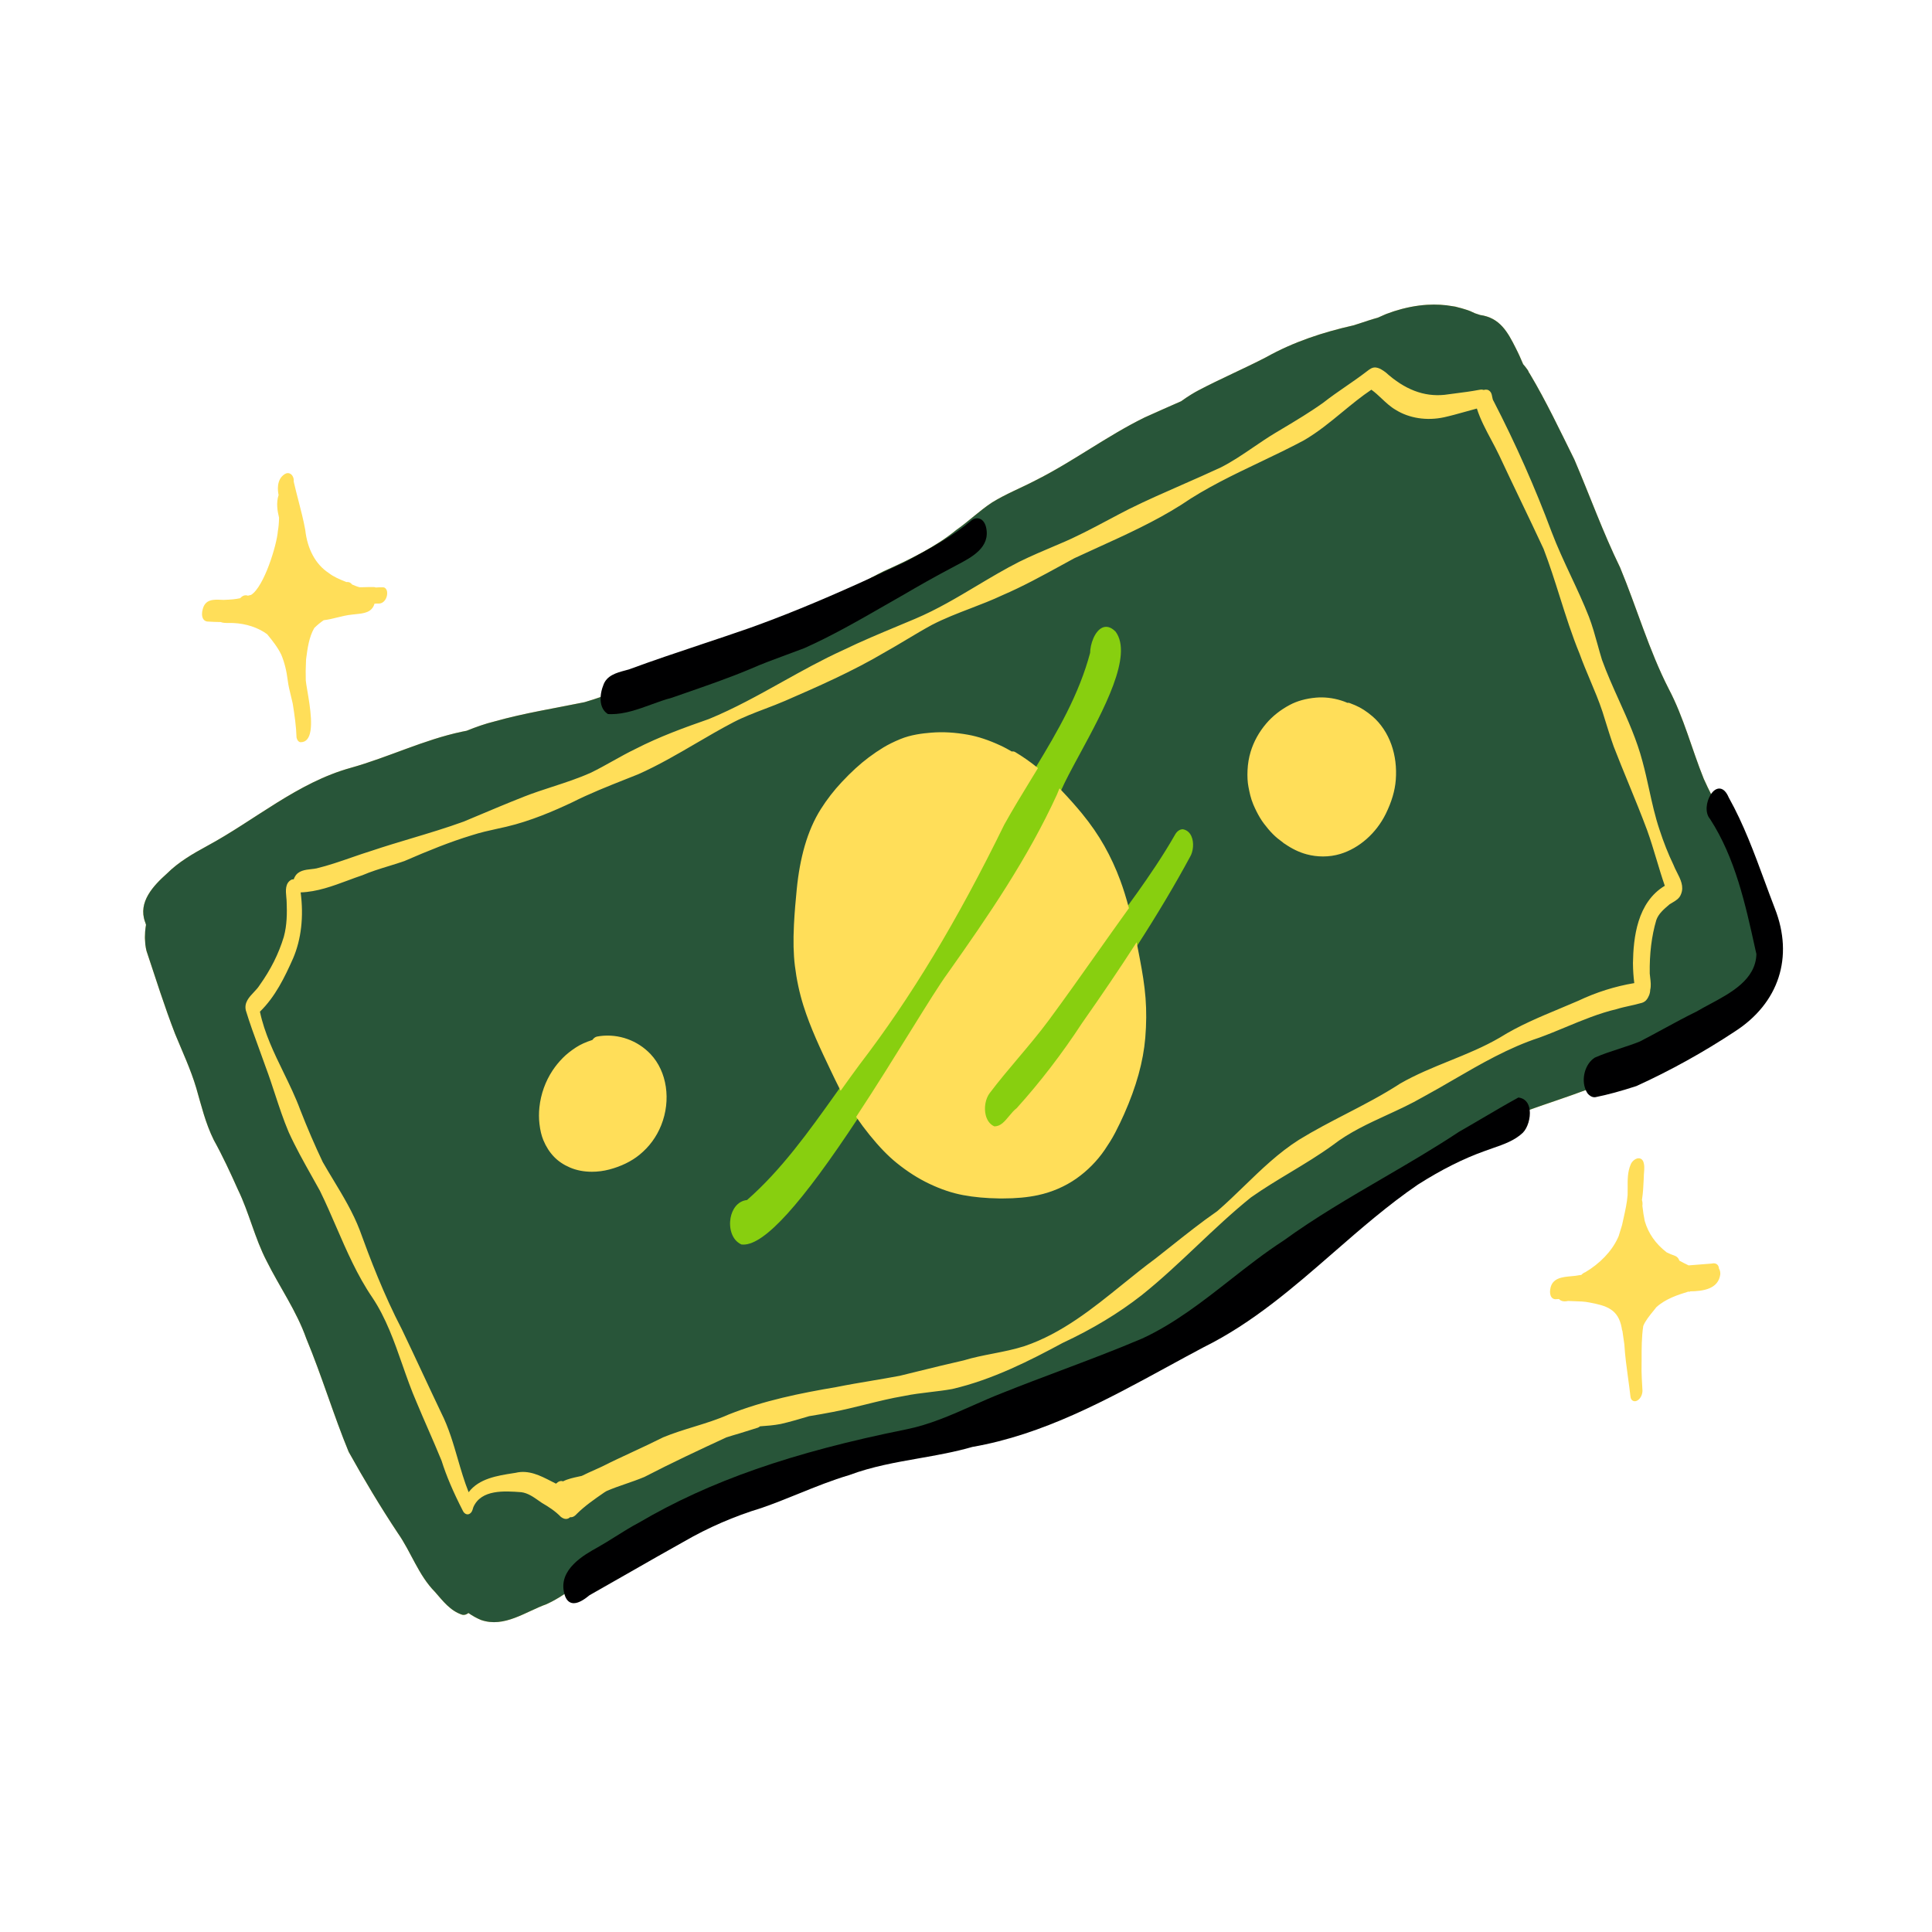 <svg xmlns="http://www.w3.org/2000/svg" xmlns:xlink="http://www.w3.org/1999/xlink" width="1080" zoomAndPan="magnify" viewBox="0 0 810 810" height="1080" preserveAspectRatio="xMidYMid meet" version="1.0"><defs><clipPath id="dffe8cd4a9"><path d="M 60 127.539 L 748 127.539 L 748 681 L 60 681 Z M 60 127.539 " clip-rule="nonzero"/></clipPath><clipPath id="c57c74fe6f"><path d="M 60 127.539 L 737 127.539 L 737 681 L 60 681 Z M 60 127.539 " clip-rule="nonzero"/></clipPath></defs><g clip-path="url(#dffe8cd4a9)"><path fill="#ffde59" d="M 86.898 260.098 C 88.777 260.227 90.699 260.312 92.633 260.316 C 93.902 260.926 95.949 260.609 97.84 260.727 C 102.941 260.953 108.258 262.523 112.371 265.602 C 114.582 268.285 116.812 271.09 118.328 274.23 C 119.852 277.816 120.668 281.609 121.148 285.465 C 121.531 288.543 122.477 291.512 123.117 294.531 C 123.16 294.754 123.195 294.973 123.242 295.195 C 123.969 299.797 124.652 304.43 124.789 309.082 C 124.938 309.734 125.199 310.418 125.883 310.684 C 133.508 311.145 128.078 289.906 127.723 285.27 C 127.625 282.359 127.699 279.453 127.84 276.543 C 127.852 276.43 127.855 276.316 127.867 276.203 C 128.461 271.734 129.086 266.957 131.363 263.02 C 132.629 261.742 134.035 260.594 135.531 259.57 C 139.773 259.09 143.199 257.613 147.699 257.18 C 151.52 256.684 155.602 256.926 156.641 252.645 C 157.402 252.578 158.18 252.539 158.984 252.566 C 161.109 252.441 162.246 249.594 161.727 247.746 C 161.574 247.281 161.18 246.719 160.629 246.719 C 159.562 246.676 158.504 246.723 157.445 246.793 C 157.246 246.695 157.023 246.625 156.742 246.605 C 155.07 246.586 153.391 246.637 151.711 246.68 C 151.363 246.68 151.02 246.672 150.672 246.684 C 149.504 246.371 148.367 245.91 147.258 245.418 C 146.859 244.758 146.191 244.379 145.195 244.523 C 142.52 243.445 139.812 242.41 137.523 240.602 C 131.289 236.535 128.293 229.445 127.512 222.262 C 126.309 215.613 124.32 209.148 122.809 202.57 C 122.773 202.32 122.723 202.074 122.648 201.844 C 122.926 200.105 121.492 198.016 119.672 199.148 C 116.84 200.891 116.621 204.582 117.293 207.527 C 117.297 207.539 117.297 207.547 117.301 207.555 C 116.254 210.598 116.699 213.887 117.473 216.992 C 117.43 218.922 117.312 220.836 116.969 222.68 C 116.559 228.391 111.25 246.328 105.469 249.855 C 104.988 249.93 104.457 250.078 103.91 250.258 C 102.773 249.727 101.742 250.305 100.965 251.223 C 100.914 251.234 100.863 251.25 100.816 251.266 C 99.75 251.516 98.711 251.633 97.727 251.75 C 96.402 251.863 95.074 251.938 93.762 251.984 C 90.258 251.902 86.438 251.191 85.406 255.723 C 84.969 257.191 84.969 259.797 86.898 260.098 Z M 120.652 230.984 C 120.738 231.324 120.828 231.676 120.914 232.023 C 120.652 232.164 120.398 232.344 120.156 232.594 C 120.332 232.023 120.496 231.484 120.652 230.984 Z M 720.23 532.062 C 720.68 532.672 720.809 533.484 720.754 534.277 C 719.98 539.91 714.098 540.891 708.301 540.938 C 708.199 540.969 708.102 541.008 708 541.027 C 708 541.035 708 541.039 708 541.043 C 707.941 541.043 707.887 541.035 707.832 541.031 C 702.879 542.512 697.867 544.258 694.113 547.699 C 692.242 550.09 689.566 553.004 688.496 555.77 C 687.504 562.168 687.867 569.164 687.746 574.754 C 687.793 577.488 687.98 580.215 688.129 582.945 C 688.18 584.348 687.477 586.074 686.191 586.777 C 685.727 587.035 685.148 587.113 684.695 586.781 C 684.262 586.461 684.117 585.941 684.055 585.496 C 683.242 578.215 681.922 570.98 681.5 563.656 C 681.211 561.887 680.992 559.941 680.691 557.98 C 680.496 557.559 680.41 557.082 680.367 556.621 C 678.852 548.461 673.59 546.918 666.293 545.574 C 663.363 544.996 660.363 545.141 657.391 544.953 C 655.621 545.367 654.43 545.02 653.836 544.125 C 653.203 544.16 652.574 544.215 651.941 544.234 C 650.348 543.98 650.191 541.914 650.414 540.652 C 651.203 534.82 657.969 536.055 662.27 535.086 C 662.586 535.043 662.906 535.008 663.223 534.965 C 663.684 534.438 664.211 534.027 664.773 533.844 C 670.531 530.438 675.785 525.5 678.645 519.383 C 678.797 519.094 678.938 518.773 679.07 518.43 C 679.684 516.559 680.172 514.875 680.527 513.688 C 681.406 509.496 682.535 505.32 682.859 501.035 C 683.027 496.836 682.391 492.32 684.125 488.375 C 684.715 486.801 687.266 484.941 688.434 486.973 C 689.312 489.004 688.676 491.309 688.695 493.457 C 688.547 496.523 688.445 499.594 687.977 502.637 C 687.934 502.812 687.93 502.988 687.898 503.164 C 688.184 503.898 688.211 504.824 688.098 505.535 C 688.336 507.695 688.648 509.883 689.098 512.012 C 690.809 517.875 694.164 522.102 698.445 525.426 C 699.664 526.043 700.941 526.574 702.23 527.02 C 703.031 527.387 703.473 528.059 703.68 528.852 C 705.031 529.609 706.43 530.328 707.867 531.004 C 711.145 530.762 714.418 530.512 717.691 530.23 C 719.469 529.805 720.195 530.773 720.23 532.062 Z M 727.082 432.059 C 714.023 440.688 700.125 448.402 685.895 454.895 C 680.305 456.715 674.594 458.363 668.828 459.523 C 667.715 459.695 666.609 458.934 665.957 458.113 C 665.691 457.719 665.477 457.289 665.285 456.848 C 657.219 459.883 648.988 462.527 640.859 465.422 C 641.27 468.68 639.992 472.707 638.094 474.605 C 633.812 478.645 627.688 480.086 622.324 482.117 C 612.434 485.641 603.059 490.625 594.207 496.246 C 563.109 517.492 538.613 547.496 504.469 564.379 C 473.348 580.855 442.82 600.051 407.59 606.16 C 390.566 611.09 372.613 611.711 355.953 617.965 C 343.328 621.68 331.492 627.516 319.07 631.781 C 307.656 635.238 296.688 640.004 286.363 645.984 C 273.141 653.348 260.078 660.984 246.918 668.387 C 244 670.789 239.082 674.258 237.223 668.629 C 237.152 668.422 237.125 668.227 237.066 668.023 C 234.551 669.727 231.945 671.285 229.156 672.547 C 220.328 675.699 211.453 682.555 201.703 679.195 C 199.828 678.426 198.051 677.426 196.387 676.258 C 195.621 676.883 194.734 677.199 193.801 676.996 C 188.797 675.375 185.684 671.215 182.379 667.43 C 175.379 660.352 172.391 650.723 166.758 642.711 C 159.422 631.66 152.629 620.277 146.184 608.691 C 139.91 593.512 134.902 576.762 128.414 561.18 C 124.32 549.613 117.215 539.59 111.785 528.695 C 106.816 519.16 104.418 508.297 99.754 498.758 C 96.598 491.695 93.355 484.672 89.605 477.906 C 86.078 470.727 84.438 463.59 82.281 456.156 C 79.961 448.348 76.496 440.977 73.406 433.461 C 68.965 422.008 65.301 410.293 61.414 398.656 C 61.207 397.816 61.062 396.965 60.953 396.113 C 60.926 395.887 60.914 395.656 60.891 395.426 C 60.828 394.777 60.777 394.129 60.766 393.477 C 60.762 393.258 60.762 393.039 60.762 392.816 C 60.766 392.117 60.789 391.414 60.848 390.715 C 60.855 390.566 60.867 390.418 60.883 390.27 C 60.961 389.418 61.07 388.566 61.219 387.723 C 61.086 387.297 60.969 386.863 60.801 386.461 C 57.809 378.18 64.281 371.34 69.984 366.246 C 74.82 361.414 80.809 357.953 86.742 354.719 C 106.895 343.855 124.715 328.086 147.121 321.898 C 162.883 317.477 177.66 310.152 193.645 306.773 C 194.316 306.625 194.992 306.504 195.664 306.367 C 195.664 306.363 195.664 306.363 195.664 306.363 C 196.602 305.984 197.539 305.617 198.484 305.262 C 198.582 305.223 198.68 305.191 198.777 305.152 C 199.555 304.863 200.34 304.582 201.125 304.312 C 201.375 304.223 201.629 304.141 201.883 304.055 C 202.551 303.832 203.223 303.621 203.898 303.414 C 204.164 303.336 204.426 303.254 204.691 303.176 C 205.602 302.91 206.52 302.66 207.449 302.434 C 219.828 298.957 232.504 296.961 245.066 294.395 C 247.504 293.688 249.906 292.891 252.301 292.066 C 252.414 290.477 252.812 288.891 253.34 287.586 C 254.809 283.02 259.797 282.273 263.824 281.117 C 280.488 274.953 297.465 269.676 314.238 263.812 C 329.859 258.238 345.273 251.762 360.418 244.938 C 363.742 243.02 367.102 241.168 370.543 239.461 C 381.082 234.758 392.246 229.316 401.008 222.133 C 406.184 218.516 410.699 214.062 415.984 210.621 C 421.734 207.062 428.062 204.586 434.043 201.453 C 449.84 193.555 464 182.82 479.863 175.031 C 484.957 172.734 490.066 170.469 495.191 168.227 C 498.066 166.141 500.906 164.461 502.297 163.742 C 511.652 158.805 521.41 154.648 530.805 149.777 C 542.359 143.312 554.594 139.312 567.406 136.418 C 568.191 136.184 568.977 135.934 569.758 135.676 C 572.375 134.824 574.992 133.906 577.648 133.195 C 578.793 132.68 579.941 132.168 581.098 131.672 C 582.094 131.289 583.109 130.934 584.129 130.598 C 584.301 130.543 584.469 130.484 584.641 130.43 C 585.641 130.109 586.656 129.812 587.676 129.543 C 587.824 129.504 587.973 129.469 588.125 129.43 C 590.328 128.867 592.562 128.422 594.816 128.129 C 594.852 128.125 594.887 128.117 594.918 128.113 C 596.07 127.965 597.23 127.855 598.387 127.785 C 598.422 127.785 598.457 127.781 598.492 127.781 C 602.031 127.578 605.582 127.75 609.059 128.387 C 609.816 128.461 610.566 128.625 611.305 128.867 C 612.293 129.105 613.273 129.371 614.246 129.691 C 614.992 129.898 615.711 130.164 616.426 130.445 C 617.086 130.719 617.734 131.02 618.371 131.34 C 618.371 131.34 618.371 131.34 618.371 131.344 C 619.094 131.598 619.816 131.848 620.551 132.066 C 628.816 133.215 632.059 139.109 635.496 145.953 C 636.074 147.078 636.617 148.227 637.145 149.379 C 637.641 150.469 638.117 151.57 638.578 152.68 C 638.898 153.043 639.207 153.414 639.508 153.793 C 639.832 154.215 640.156 154.637 640.457 155.078 C 640.699 155.414 640.879 155.777 640.996 156.164 C 641.094 156.309 641.195 156.445 641.301 156.574 C 648.238 168.195 654.02 180.504 660.047 192.629 C 666.5 207.695 672.012 223.148 679.219 237.895 C 686.254 254.812 691.281 272.527 699.66 288.887 C 705.98 300.895 709.273 314.062 714.324 326.562 C 715.352 328.879 716.465 331.156 717.609 333.41 C 719.379 330.594 722.254 329.613 724.359 334.574 C 732.578 349.27 737.637 365.441 743.684 381.066 C 751.543 401.137 745.23 420.363 727.082 432.059 Z M 727.082 432.059 " fill-opacity="1" fill-rule="nonzero"/></g><g clip-path="url(#c57c74fe6f)"><path fill="#285539" d="M 676.996 312.805 C 675.301 308.039 673.836 303.109 672.328 298.312 C 669.586 290.016 665.664 282.184 662.711 273.961 C 656.781 259.59 653.164 244.43 647.594 229.941 C 641.469 216.762 635.113 203.863 628.98 190.715 C 625.832 184.07 621.664 177.77 619.508 170.719 C 619.414 170.738 619.324 170.773 619.23 170.785 C 614.422 172.039 610.086 173.414 605.305 174.488 C 598.609 175.918 591.316 175.105 585.441 171.449 C 581.484 169.172 578.691 165.375 574.957 162.812 C 565.035 169.41 556.762 178.207 546.422 184.203 C 529.34 193.348 511.059 200.246 494.984 211.238 C 480.969 220.137 465.141 226.641 450.207 233.617 C 440.289 238.992 430.496 244.637 420.117 249.094 C 410.418 253.672 400.023 256.621 390.488 261.562 C 383.805 265.188 377.438 269.32 370.793 273.02 C 357.445 280.926 343.289 287.148 329.094 293.336 C 321.992 296.426 314.16 298.797 307.324 302.359 C 293.879 309.367 281.289 318.008 267.41 324.16 C 258.062 327.918 248.637 331.43 239.637 335.98 C 230.781 340.145 221.664 343.914 212.113 346.16 C 207.254 347.273 202.332 348.195 197.59 349.754 C 187.926 352.699 178.598 356.559 169.34 360.57 C 163.508 362.609 157.473 364.047 151.773 366.496 C 143.152 369.379 134.703 373.535 125.504 373.68 C 126.812 383.023 126.199 392.812 122.473 401.543 C 118.895 409.59 114.891 417.824 108.457 423.984 C 111.516 438.945 120.281 451.5 125.477 465.582 C 128.352 472.949 131.465 480.227 134.863 487.363 C 140.223 496.781 146.496 505.754 150.383 515.938 C 155.52 530.129 161.078 544.145 168.059 557.551 C 173.625 569.172 179.031 580.973 184.555 592.539 C 190.023 603.371 191.77 615.48 196.359 626.605 C 200.656 620.156 209.098 619.078 216.188 617.965 C 222.43 616.438 227.844 619.98 233.215 622.617 C 234.359 621.371 235.285 621.188 236.066 621.59 C 238.445 620.324 241.262 619.855 244.02 619.242 C 247.496 617.516 250.871 616.152 252.59 615.293 C 261.062 611.02 269.77 607.312 278.238 603.035 C 287.176 599.328 296.773 597.457 305.621 593.5 C 320.023 587.754 335.328 584.609 350.598 582.027 C 359.461 580.238 368.422 578.965 377.312 577.277 C 386.254 575.102 395.18 572.832 404.164 570.812 C 412.555 568.25 421.367 567.508 429.723 564.805 C 451.098 557.527 467 541.086 484.715 528.043 C 493.199 521.41 501.785 514.27 510.598 508.184 C 522.082 498.262 531.938 486.438 544.887 478.242 C 558.645 469.766 573.68 463.555 587.238 454.715 C 600.609 447.016 615.762 443.203 629.105 435.391 C 639.41 428.934 650.789 424.852 661.879 420.027 C 669.449 416.43 677.449 413.895 685.719 412.562 C 685.309 409.641 685.129 406.695 685.102 403.754 C 685.293 391.898 687.336 378.047 698.555 371.574 C 695.809 363.738 693.82 355.672 691.016 347.902 C 686.617 336.094 681.539 324.555 676.996 312.805 Z M 276.77 471.59 C 274.852 476.387 271.805 480.516 267.812 483.777 C 264.211 486.715 259.793 488.691 255.328 489.855 C 253.031 490.461 250.594 490.789 248.16 490.789 C 245.062 490.789 241.969 490.254 239.168 489.062 C 236.703 488.012 234.453 486.57 232.598 484.633 C 230.703 482.652 229.297 480.375 228.25 477.852 C 227.371 475.738 226.914 473.434 226.645 471.168 C 226.379 468.875 226.387 466.547 226.629 464.254 C 227.203 458.863 229.082 453.574 232.082 449.043 C 233.324 447.176 234.727 445.469 236.305 443.871 C 237.961 442.195 239.812 440.789 241.781 439.504 C 243.809 438.188 246.094 437.238 248.379 436.504 C 248.473 436.48 248.566 436.449 248.656 436.418 C 249.055 435.805 249.594 435.27 250.309 435.074 C 250.328 435.07 250.348 435.062 250.367 435.059 C 250.461 435.039 250.547 435.02 250.641 435.016 L 251.602 434.852 C 259.262 433.84 267.117 436.668 272.426 442.293 C 279.688 449.984 280.574 462.059 276.77 471.59 Z M 498.578 358.906 C 491.656 371.707 484.156 384.117 476.297 396.305 C 476.695 398.328 477.082 400.352 477.465 402.375 C 478.477 407.715 479.387 413.082 479.801 418.512 C 480.23 424.031 480.148 429.562 479.688 435.07 C 478.75 446.176 475.336 456.828 470.84 466.965 C 469.695 469.543 468.461 472.074 467.168 474.586 C 465.871 477.102 464.336 479.492 462.746 481.832 C 459.598 486.453 455.555 490.527 450.98 493.738 C 446.238 497.07 440.746 499.391 435.082 500.609 C 430.273 501.641 425.316 501.98 420.406 501.98 C 419.938 501.98 419.469 501.98 419 501.977 C 413.934 501.906 408.836 501.523 403.848 500.582 C 398.988 499.672 394.383 498.031 389.914 495.914 C 384.973 493.57 380.426 490.59 376.184 487.156 C 371.992 483.758 368.324 479.703 364.941 475.527 C 363.035 473.176 361.227 470.75 359.516 468.254 C 341.148 496.141 321.348 522.508 310.961 521.281 C 304.195 518.121 305.395 504.273 313.391 503.582 C 328.785 490.113 340.602 473.055 352.512 456.379 C 351.121 453.652 349.797 450.887 348.48 448.125 C 344.328 439.418 340.172 430.641 337.277 421.418 C 335.574 415.977 334.414 410.438 333.723 404.777 C 333.039 399.145 333.066 393.445 333.34 387.785 C 333.582 382.828 334.023 377.871 334.508 372.934 C 335.109 366.805 336.141 360.711 337.844 354.781 C 339.383 349.449 341.57 344.172 344.539 339.469 C 347.086 335.438 350.004 331.68 353.27 328.203 C 356.734 324.5 360.426 320.984 364.492 317.938 C 366.48 316.453 368.52 315.047 370.648 313.762 C 372.883 312.414 375.238 311.305 377.648 310.309 C 381.711 308.625 386.156 307.984 390.512 307.637 C 395.629 307.227 400.734 307.605 405.777 308.516 C 410.449 309.352 414.984 311.016 419.273 313.004 C 420.934 313.77 422.531 314.656 424.105 315.574 C 424.543 315.457 425 315.488 425.41 315.738 C 428.613 317.656 431.652 319.785 434.555 322.125 C 443.887 306.785 452.867 291.254 457.52 273.762 C 457.504 268.559 461.66 259.301 467.359 265.137 C 476.957 277.969 451.406 314.996 444.355 331.379 C 444.453 331.48 444.555 331.586 444.652 331.688 C 447.641 334.836 450.555 338.074 453.305 341.434 C 456.754 345.645 459.902 350.121 462.57 354.867 C 465.168 359.465 467.379 364.258 469.211 369.207 C 470.605 372.965 471.766 376.793 472.789 380.66 C 474.348 378.5 475.887 376.328 477.461 374.184 C 483.023 366.336 488.402 358.355 493.172 349.988 C 493.73 349.031 494.699 348.145 495.871 348.145 C 500.316 348.957 500.484 355.723 498.578 358.906 Z M 584.711 326.941 C 584.332 331.859 582.73 336.574 580.57 340.984 C 576.797 348.668 570.023 355.078 561.762 357.574 C 559.457 358.266 557.066 358.598 554.676 358.598 C 552.383 358.598 550.086 358.297 547.875 357.691 C 544.574 356.797 541.602 355.246 538.844 353.332 C 538.668 353.258 538.496 353.145 538.332 352.992 C 538.305 352.965 538.277 352.934 538.254 352.91 C 537.469 352.344 536.699 351.75 535.949 351.133 C 534.547 349.984 533.234 348.637 532.066 347.246 C 530.832 345.77 529.637 344.238 528.652 342.582 C 527.578 340.773 526.668 338.93 525.855 336.996 C 524.879 334.695 524.348 332.234 523.887 329.785 C 523.457 327.551 523.41 325.191 523.516 322.922 C 523.633 320.359 524.043 317.805 524.781 315.352 C 526.098 311.012 528.328 307.066 531.273 303.621 C 533.992 300.422 537.297 297.91 540.992 295.941 C 544.316 294.18 548.074 293.289 551.793 292.961 C 555.242 292.656 558.801 293.105 562.098 294.125 C 563.027 294.41 563.953 294.75 564.844 295.16 C 565.133 295.086 565.438 295.086 565.727 295.215 C 566.383 295.508 567.066 295.738 567.57 295.957 C 567.773 296.043 567.98 296.129 568.066 296.168 C 570.648 297.266 572.98 298.879 575.109 300.699 C 578.676 303.742 581.344 307.953 582.898 312.359 C 584.562 317.059 585.098 321.984 584.711 326.941 Z M 717.34 343.09 C 715.203 340.66 715.879 336.16 717.609 333.41 C 716.465 331.156 715.352 328.879 714.324 326.562 C 709.273 314.059 705.98 300.895 699.66 288.887 C 691.281 272.527 686.254 254.812 679.219 237.895 C 672.016 223.148 666.5 207.695 660.047 192.629 C 654.02 180.504 648.238 168.195 641.301 156.574 C 641.195 156.441 641.094 156.305 640.996 156.164 C 640.879 155.777 640.699 155.414 640.457 155.078 C 640.156 154.637 639.832 154.211 639.508 153.793 C 639.207 153.414 638.898 153.043 638.578 152.68 C 638.117 151.57 637.641 150.469 637.145 149.379 C 636.617 148.227 636.074 147.078 635.496 145.953 C 632.059 139.109 628.816 133.215 620.551 132.062 C 619.816 131.848 619.094 131.598 618.371 131.34 C 617.734 131.016 617.086 130.719 616.426 130.445 C 615.711 130.164 614.992 129.898 614.246 129.691 C 613.273 129.371 612.293 129.105 611.305 128.867 C 610.566 128.625 609.816 128.461 609.059 128.387 C 605.582 127.75 602.031 127.578 598.492 127.781 C 598.457 127.781 598.422 127.785 598.387 127.785 C 597.23 127.855 596.07 127.965 594.918 128.113 C 594.883 128.117 594.852 128.125 594.816 128.129 C 592.562 128.422 590.324 128.867 588.125 129.43 C 587.973 129.469 587.824 129.504 587.676 129.543 C 586.656 129.812 585.641 130.109 584.641 130.43 C 584.469 130.484 584.301 130.543 584.129 130.598 C 583.109 130.934 582.094 131.289 581.098 131.672 C 579.941 132.168 578.793 132.68 577.648 133.195 C 574.992 133.906 572.375 134.824 569.758 135.676 C 568.977 135.934 568.191 136.184 567.406 136.418 C 554.594 139.312 542.359 143.312 530.805 149.777 C 521.41 154.648 511.652 158.805 502.297 163.742 C 500.906 164.461 498.066 166.137 495.191 168.227 C 490.066 170.469 484.957 172.734 479.863 175.031 C 464 182.82 449.84 193.555 434.043 201.453 C 428.062 204.586 421.734 207.062 415.984 210.621 C 410.699 214.062 406.184 218.516 401.008 222.133 C 392.246 229.316 381.082 234.758 370.543 239.461 C 367.102 241.168 363.742 243.02 360.418 244.938 C 366.957 241.992 373.449 238.988 379.883 235.957 C 389.406 230.77 399.188 225.652 407.508 218.625 C 408.402 217.824 409.758 217.488 410.863 218.035 C 412.074 218.637 412.695 220.023 412.973 221.273 C 414.992 230.395 404.812 234.281 398.391 237.855 C 391.602 241.414 384.961 245.215 378.34 249.074 C 364.754 256.773 351.324 264.926 337.051 271.289 C 329.422 274.219 321.68 276.809 314.199 280.117 C 303.496 284.586 292.457 288.25 281.504 292.086 C 272.844 294.328 264.008 299.402 255.047 298.902 C 252.758 297.473 252.117 294.758 252.301 292.066 C 249.906 292.891 247.504 293.688 245.066 294.395 C 232.504 296.961 219.824 298.957 207.445 302.434 C 206.52 302.66 205.602 302.91 204.691 303.176 C 204.426 303.254 204.164 303.336 203.898 303.414 C 203.223 303.621 202.551 303.832 201.883 304.055 C 201.629 304.141 201.375 304.223 201.125 304.312 C 200.336 304.582 199.555 304.863 198.773 305.152 C 198.68 305.191 198.582 305.223 198.484 305.262 C 197.539 305.617 196.602 305.984 195.664 306.363 C 195.664 306.363 195.664 306.367 195.664 306.367 C 194.992 306.504 194.316 306.625 193.645 306.773 C 177.66 310.152 162.883 317.477 147.121 321.898 C 124.715 328.086 106.895 343.855 86.742 354.719 C 80.809 357.953 74.82 361.414 69.984 366.246 C 64.281 371.34 57.809 378.18 60.801 386.461 C 60.969 386.863 61.086 387.297 61.215 387.723 C 61.07 388.566 60.961 389.418 60.879 390.27 C 60.867 390.418 60.855 390.566 60.844 390.715 C 60.789 391.414 60.766 392.117 60.762 392.816 C 60.762 393.039 60.762 393.258 60.766 393.477 C 60.777 394.129 60.828 394.777 60.891 395.426 C 60.914 395.656 60.926 395.887 60.953 396.113 C 61.062 396.965 61.207 397.816 61.414 398.656 C 65.301 410.293 68.965 422.008 73.406 433.461 C 76.492 440.977 79.961 448.348 82.281 456.156 C 84.438 463.59 86.078 470.727 89.605 477.906 C 93.355 484.672 96.598 491.695 99.754 498.758 C 104.418 508.297 106.816 519.16 111.785 528.695 C 117.215 539.59 124.32 549.613 128.41 561.18 C 134.902 576.762 139.91 593.512 146.18 608.691 C 152.629 620.277 159.422 631.66 166.758 642.711 C 172.391 650.723 175.379 660.352 182.379 667.43 C 185.684 671.215 188.797 675.375 193.801 676.996 C 194.734 677.199 195.621 676.883 196.387 676.258 C 198.051 677.426 199.828 678.426 201.703 679.195 C 211.453 682.555 220.328 675.699 229.156 672.547 C 231.945 671.285 234.551 669.727 237.066 668.023 C 234.551 658.879 243.824 653.012 250.781 649.16 C 256.656 645.855 262.129 641.934 268.098 638.801 C 302.535 618.543 341.145 607.566 380.043 599.738 C 394.367 596.871 407.074 589.625 420.57 584.391 C 440.309 576.488 459.648 569.867 479.027 561.637 C 501.062 551.457 518.215 533.59 538.406 520.52 C 561.785 503.559 587.902 490.852 611.969 474.906 C 620.215 470.199 628.508 465.121 636.691 460.629 C 639.32 460.996 640.555 462.996 640.859 465.422 C 648.988 462.527 657.219 459.883 665.281 456.848 C 663.402 452.531 664.938 446.32 668.879 443.816 C 674.988 441.133 681.535 439.59 687.719 437.082 C 695.719 432.965 703.484 428.43 711.578 424.477 C 721.367 418.688 736.5 413.23 736.855 400 C 732.551 380.465 728.371 360.137 717.34 343.09 Z M 704.32 374.727 C 703.559 376.809 701.434 377.621 699.715 378.742 C 697.457 380.668 694.965 382.691 693.969 385.582 C 691.789 392.887 691.059 400.703 691.188 408.199 C 691.359 410.363 691.926 412.824 691.383 414.926 C 691.387 416.379 690.742 417.914 689.867 418.949 C 689.25 419.676 688.473 419.98 687.574 420.16 C 684.312 421.105 680.938 421.59 677.699 422.609 C 666.395 425.27 656.02 430.656 645.145 434.602 C 627.461 440.41 612.375 450.844 596.172 459.621 C 583.832 466.746 569.91 470.887 558.559 479.656 C 547.555 487.656 535.324 493.781 524.215 501.617 C 508.195 514.488 494.379 529.871 478.305 542.68 C 468.109 550.645 456.949 557.172 445.258 562.629 C 430.531 570.574 415.488 578.094 399.09 581.898 C 392.398 583.09 385.555 583.418 378.887 584.809 C 368.844 586.504 359.094 589.594 349.098 591.5 C 345.797 592.16 342.465 592.723 339.133 593.273 C 335.18 594.441 331.23 595.629 327.219 596.543 C 324.32 597.117 321.375 597.32 318.426 597.531 C 318.172 597.789 317.883 598.012 317.566 598.113 C 315.07 598.887 312.57 599.672 310.074 600.453 C 308.168 600.988 306.277 601.582 304.383 602.18 C 292.812 607.523 281.262 612.934 269.949 618.797 C 264.363 621.125 259.328 622.418 254.066 624.711 C 253.875 624.82 253.68 624.922 253.492 625.031 C 249.312 627.918 245.027 630.832 241.426 634.422 C 240.82 635.152 239.867 635.859 238.871 635.559 C 238.062 636.477 236.918 636.734 235.457 635.59 C 235.457 635.59 235.578 635.715 235.578 635.715 C 233.203 633.23 230.383 631.395 227.43 629.68 C 224.684 627.82 221.992 625.562 218.586 625.129 C 211.445 624.609 201.48 623.875 198.031 631.664 C 197.707 632.508 197.625 633.523 196.879 634.09 C 195.918 634.895 194.871 634.121 194.457 633.152 C 191 626.391 187.879 619.527 185.59 612.273 C 182.234 604.035 178.52 595.961 175.109 587.75 C 168.703 573.098 165.438 557.062 156.434 543.625 C 147.102 529.953 141.805 513.77 134.562 499.051 C 130.086 490.898 125.277 482.891 121.445 474.41 C 117.715 465.605 115.258 456.332 111.91 447.383 C 109.117 439.41 105.973 431.551 103.527 423.48 C 102.504 419.086 107.242 416.609 109.242 413.305 C 113.805 406.926 117.191 400.348 119.441 392.91 C 120.754 388.156 120.852 383.207 120.66 378.309 C 120.668 375.32 119.215 370.828 122.488 369.188 C 122.844 369.094 123.164 369.133 123.449 369.238 C 123.602 368.703 123.812 368.207 124.047 367.812 C 125.727 364.703 129.809 365.156 132.816 364.539 C 140.695 362.637 148.293 359.516 156.047 357.117 C 168.828 352.824 181.953 349.496 194.609 344.887 C 202.973 341.379 211.305 337.824 219.742 334.488 C 229.004 330.84 238.73 328.516 247.82 324.434 C 254.195 321.375 260.176 317.523 266.555 314.465 C 276.43 309.391 286.832 305.578 297.297 301.93 C 316.867 293.91 334.438 281.734 353.695 272.992 C 363.562 268.199 373.766 264.145 383.867 259.871 C 399.359 253.324 412.648 243.512 427.531 235.949 C 433.035 233.25 438.672 230.902 444.309 228.504 C 454.406 224.32 463.863 218.793 473.586 213.832 C 486.227 207.57 499.336 202.336 512.105 196.363 C 520.137 192.293 527.219 186.523 534.945 181.902 C 541.773 177.793 548.676 173.809 555.152 169.148 C 560.957 164.59 567.246 160.746 573.105 156.25 C 574.098 155.523 575.242 154.473 576.559 154.531 C 578.125 154.641 579.434 155.594 580.656 156.492 C 587.695 162.855 595.883 166.988 605.609 166.012 C 610.395 165.336 615.223 164.867 619.973 163.957 C 620.582 163.848 621.047 163.754 621.668 163.879 C 621.797 163.902 621.91 163.953 622.016 164.016 C 622.512 163.816 623.062 163.77 623.668 163.926 C 625.512 164.75 624.785 167.023 625.832 168.465 C 634.949 186.141 643.051 204.344 649.996 222.973 C 654.605 235.18 660.945 246.609 665.711 258.738 C 667.957 264.602 669.328 270.777 671.18 276.773 C 676.379 291.168 684.285 304.508 688.172 319.414 C 690.766 328.879 692.152 338.664 695.297 347.977 C 696.941 353.035 698.863 357.992 701.172 362.785 C 702.586 366.551 706.066 370.613 704.32 374.727 Z M 704.32 374.727 " fill-opacity="1" fill-rule="nonzero"/></g><path fill="#88cf0f" d="M 444.008 333.496 C 431.723 360.309 415.277 384.328 398.094 408.609 C 394.887 412.961 389.445 421.719 382.562 432.805 C 375.766 443.746 368.059 456.152 359.914 468.516 C 336.016 504.797 320.637 521.801 311.688 521.801 C 311.418 521.801 311.16 521.785 310.902 521.754 L 310.758 521.711 C 306.672 519.805 305.574 514.648 306.281 510.664 C 306.879 507.297 309.008 503.57 313.191 503.121 C 327.629 490.457 339.066 474.414 350.129 458.898 L 352.125 456.102 C 354.52 452.746 357.098 449.156 359.723 445.613 C 381.18 417.625 400.402 385.738 420.215 345.254 C 423.828 338.762 427.777 332.305 431.594 326.059 L 434.148 321.879 C 443.578 306.379 452.422 291.031 457.043 273.699 C 457.055 270.211 458.922 264.469 462.301 263.09 C 463.516 262.594 465.438 262.484 467.703 264.805 C 475.129 274.727 462.676 297.719 452.668 316.191 C 449.383 322.262 446.543 327.5 444.793 331.566 C 444.508 332.23 444.242 332.871 444.023 333.461 Z M 499.492 350.574 C 498.766 348.969 497.543 347.965 495.957 347.676 L 495.871 347.668 C 494.684 347.668 493.52 348.445 492.754 349.754 C 487.516 358.941 481.621 367.488 477.074 373.898 C 476.02 375.34 474.984 376.789 473.945 378.238 L 472.406 380.383 C 467.988 386.508 463.555 392.777 459.27 398.84 C 452.645 408.203 445.797 417.887 438.867 427.262 C 434.832 432.707 430.387 437.973 426.086 443.066 C 422.109 447.781 417.992 452.656 414.203 457.672 C 412.242 460.219 411.484 464.391 412.363 467.82 C 413.008 470.344 414.484 472.23 416.52 473.125 L 416.68 473.164 C 416.801 473.172 416.918 473.176 417.035 473.176 C 419.957 473.176 421.922 470.805 423.824 468.504 C 424.82 467.305 425.762 466.168 426.875 465.332 C 436.77 454.387 446.055 442.309 454.469 429.438 C 463.004 417.277 470.277 406.523 476.699 396.562 C 485.297 383.227 492.59 370.984 498.988 359.152 C 500.215 357.102 500.738 353.332 499.492 350.574 Z M 499.492 350.574 " fill-opacity="1" fill-rule="nonzero"/><path fill="#ffde59" d="M 480.277 418.473 C 480.684 423.73 480.648 429.328 480.164 435.109 C 479.32 445.09 476.414 455.57 471.273 467.156 C 470.215 469.547 469.012 472.047 467.59 474.805 C 466.18 477.543 464.469 480.141 463.141 482.102 C 459.992 486.719 455.883 490.879 451.258 494.129 C 446.562 497.422 441.004 499.824 435.184 501.074 C 430.84 502.004 426.008 502.457 420.406 502.457 C 419.938 502.457 419.461 502.457 418.996 502.453 C 413.344 502.375 408.359 501.918 403.758 501.051 C 399.168 500.188 394.57 498.648 389.711 496.344 C 384.949 494.09 380.426 491.203 375.883 487.527 C 372.25 484.582 368.652 480.863 364.57 475.828 C 362.68 473.496 360.848 471.039 359.125 468.523 L 358.941 468.262 L 359.117 467.992 C 367.258 455.641 374.957 443.238 381.75 432.301 C 388.648 421.195 394.094 412.426 397.32 408.051 C 414.473 383.812 430.891 359.836 443.145 333.098 C 443.355 332.523 443.625 331.867 443.918 331.191 L 444.203 330.531 L 445 331.359 C 448.312 334.852 451.148 338.047 453.676 341.129 C 457.312 345.574 460.445 350.117 462.988 354.633 C 465.562 359.191 467.805 364.039 469.656 369.043 C 470.953 372.527 472.125 376.289 473.254 380.539 L 473.309 380.758 L 473.18 380.938 C 468.766 387.062 464.332 393.332 460.047 399.391 C 453.422 408.758 446.57 418.445 439.637 427.832 C 435.578 433.301 431.125 438.578 426.816 443.68 C 422.844 448.387 418.738 453.254 414.961 458.25 C 413.164 460.582 412.477 464.418 413.285 467.582 C 413.688 469.145 414.625 471.211 416.828 472.215 C 419.43 472.324 421.199 470.18 423.09 467.895 C 424.078 466.703 425.098 465.469 426.234 464.629 C 436.027 453.785 445.281 441.742 453.68 428.898 C 462.219 416.738 469.48 405.996 475.898 396.047 L 476.539 395.051 L 476.766 396.211 C 477.164 398.238 477.551 400.262 477.934 402.285 C 478.895 407.352 479.844 412.82 480.277 418.473 Z M 251.523 434.383 L 250.609 434.535 C 250.5 434.543 250.398 434.562 250.184 434.613 C 249.48 434.805 248.867 435.277 248.352 436.016 C 248.316 436.027 248.277 436.039 248.23 436.051 C 245.559 436.906 243.363 437.906 241.52 439.105 C 239.258 440.582 237.492 441.992 235.965 443.535 C 234.328 445.191 232.93 446.906 231.684 448.781 C 228.656 453.348 226.746 458.68 226.152 464.207 C 225.898 466.59 225.906 468.949 226.172 471.223 C 226.488 473.918 227.023 476.145 227.809 478.035 C 228.938 480.754 230.391 483.02 232.25 484.965 C 234.047 486.84 236.312 488.363 238.98 489.5 C 241.73 490.672 244.82 491.266 248.16 491.266 C 250.602 491.266 253.051 490.945 255.449 490.32 C 260.355 489.035 264.734 486.902 268.113 484.145 C 272.195 480.812 275.258 476.648 277.211 471.766 C 281.426 461.215 279.641 449.238 272.773 441.965 C 267.312 436.18 259.371 433.348 251.523 434.383 Z M 117.895 274.426 C 119.246 277.605 120.129 281.133 120.676 285.527 C 120.926 287.551 121.426 289.547 121.902 291.48 C 122.164 292.527 122.426 293.574 122.648 294.629 L 122.703 294.914 C 122.727 295.043 122.75 295.172 122.773 295.27 C 123.508 299.922 124.176 304.48 124.324 309.188 C 124.477 309.848 124.781 310.766 125.707 311.129 L 125.855 311.16 C 125.945 311.164 126.035 311.168 126.121 311.168 C 127.168 311.168 128.039 310.789 128.711 310.035 C 131.762 306.633 130 296.305 128.836 289.469 C 128.516 287.59 128.266 286.105 128.199 285.25 C 128.113 282.727 128.148 280.047 128.312 276.594 L 128.352 276.188 C 128.941 271.734 129.555 267.133 131.746 263.309 C 132.902 262.148 134.234 261.043 135.703 260.027 C 137.719 259.793 139.578 259.328 141.379 258.883 C 143.371 258.391 145.43 257.879 147.758 257.652 C 148.277 257.586 148.797 257.535 149.316 257.48 C 152.57 257.148 155.93 256.805 157.016 253.094 C 157.727 253.039 158.359 253.023 159.012 253.039 C 159.941 252.988 160.793 252.48 161.414 251.613 C 162.227 250.473 162.539 248.867 162.18 247.594 C 161.973 246.973 161.441 246.242 160.648 246.242 C 159.504 246.195 158.398 246.25 157.535 246.309 C 157.281 246.203 157.035 246.148 156.75 246.133 C 155.203 246.105 153.625 246.152 152.102 246.191 L 151.711 246.203 L 151.426 246.203 C 151.195 246.203 150.961 246.199 150.73 246.203 C 149.574 245.891 148.457 245.426 147.582 245.039 C 147.191 244.473 146.492 243.891 145.258 244.035 L 144.906 243.891 C 142.457 242.906 139.922 241.891 137.785 240.203 C 132.344 236.652 128.863 230.262 127.98 222.176 C 127.23 218.023 126.156 213.883 125.121 209.879 C 124.492 207.453 123.84 204.945 123.281 202.512 C 123.25 202.27 123.199 202.031 123.137 201.809 C 123.281 200.598 122.75 199.305 121.84 198.703 C 121.105 198.215 120.246 198.23 119.422 198.742 C 115.746 201.004 116.449 205.91 116.805 207.527 C 115.711 210.844 116.324 214.344 116.996 217.047 C 116.941 219.328 116.789 221.043 116.496 222.645 C 116.074 228.488 110.715 245.957 105.297 249.398 C 104.914 249.469 104.484 249.578 103.934 249.75 C 102.828 249.316 101.688 249.688 100.695 250.801 C 99.711 251.035 98.746 251.148 97.816 251.258 L 97.688 251.273 C 96.441 251.383 95.148 251.457 93.773 251.508 C 93.402 251.5 93.027 251.484 92.648 251.469 C 89.52 251.336 85.953 251.184 84.953 255.586 C 84.598 256.773 84.543 258.445 85.215 259.516 C 85.582 260.098 86.137 260.461 86.863 260.574 C 88.926 260.715 90.777 260.785 92.527 260.793 C 93.477 261.207 94.703 261.191 96.008 261.18 C 96.602 261.176 97.215 261.168 97.816 261.203 C 103.219 261.445 108.285 263.141 112.004 265.902 C 114.266 268.652 116.418 271.371 117.895 274.426 Z M 421.062 345.695 C 424.656 339.242 428.598 332.793 432.41 326.559 L 435.18 322.016 L 434.855 321.754 C 431.941 319.406 428.844 317.242 425.656 315.328 C 425.215 315.062 424.715 314.973 424.184 315.07 C 422.809 314.27 421.188 313.359 419.473 312.57 C 414.531 310.281 410.078 308.801 405.863 308.043 C 400.391 307.059 395.355 306.77 390.473 307.164 C 386.734 307.461 381.879 308.039 377.465 309.867 C 374.738 310.992 372.426 312.133 370.402 313.355 C 368.402 314.562 366.375 315.934 364.207 317.555 C 360.547 320.297 356.855 323.672 352.922 327.875 C 349.629 331.383 346.672 335.199 344.133 339.215 C 341.332 343.652 339.059 348.844 337.383 354.648 C 335.785 360.211 334.691 366.176 334.031 372.887 C 333.598 377.332 333.113 382.574 332.863 387.762 C 332.535 394.531 332.656 399.957 333.25 404.836 C 333.953 410.605 335.152 416.23 336.82 421.559 C 339.789 431.016 344.18 440.215 348.051 448.328 C 349.461 451.293 350.738 453.957 352.086 456.598 L 352.441 457.297 L 352.898 456.656 C 355.289 453.305 357.867 449.719 360.488 446.184 C 381.977 418.152 401.23 386.215 421.062 345.695 Z M 720.703 531.902 C 720.648 531.098 720.355 530.469 719.848 530.078 C 719.281 529.645 718.516 529.539 717.652 529.754 C 714.422 530.035 711.188 530.281 707.957 530.52 C 706.602 529.879 705.301 529.207 704.082 528.531 C 703.797 527.621 703.227 526.953 702.387 526.57 C 701.059 526.109 699.809 525.582 698.738 525.047 C 694.09 521.441 691.09 517.133 689.566 511.914 C 689.168 510.027 688.844 507.945 688.578 505.543 C 688.703 504.707 688.629 503.816 688.391 503.117 C 688.395 503.074 688.398 503.027 688.406 502.988 C 688.414 502.906 688.422 502.824 688.449 502.711 C 688.867 500 688.996 497.234 689.121 494.559 L 689.172 493.453 C 689.168 492.824 689.219 492.191 689.273 491.52 C 689.398 489.941 689.531 488.309 688.848 486.734 C 688.391 485.941 687.664 485.523 686.844 485.613 C 685.492 485.723 684.113 487.043 683.688 488.184 C 682.352 491.227 682.379 494.574 682.406 497.809 C 682.414 498.887 682.422 499.961 682.383 501 C 682.133 504.262 681.402 507.535 680.695 510.691 C 680.477 511.66 680.262 512.625 680.07 513.551 L 679.836 514.336 C 679.512 515.43 679.105 516.797 678.625 518.258 C 678.5 518.578 678.367 518.883 678.211 519.18 C 675.648 524.668 670.789 529.73 664.625 533.391 C 664.055 533.578 663.504 533.957 662.984 534.516 L 662.168 534.621 C 661.156 534.848 660.008 534.949 658.793 535.059 C 654.949 535.402 650.59 535.789 649.945 540.57 C 649.77 541.555 649.812 542.93 650.453 543.828 C 650.797 544.309 651.285 544.613 651.957 544.711 C 652.344 544.699 652.73 544.676 653.117 544.648 L 653.609 544.617 C 654.121 545.223 655.215 545.934 657.43 545.434 C 658.348 545.492 659.266 545.516 660.184 545.543 C 662.172 545.598 664.23 545.652 666.207 546.043 C 673.531 547.391 678.441 548.863 679.891 556.664 C 679.945 557.234 680.055 557.711 680.23 558.117 C 680.363 559 680.48 559.879 680.598 560.742 C 680.738 561.77 680.875 562.777 681.023 563.688 C 681.297 568.375 681.941 573.098 682.566 577.664 C 682.922 580.246 683.289 582.918 683.582 585.562 C 683.684 586.305 683.957 586.828 684.414 587.168 C 684.703 587.375 685.039 587.48 685.391 587.48 C 685.73 587.48 686.082 587.383 686.422 587.195 C 687.926 586.371 688.66 584.426 688.609 582.918 L 688.504 581.102 C 688.383 579.02 688.258 576.867 688.223 574.766 C 688.254 573.281 688.254 571.699 688.254 570.059 C 688.246 565.582 688.242 560.512 688.941 555.941 C 689.762 553.812 691.617 551.539 693.254 549.531 C 693.684 549 694.102 548.484 694.434 548.051 C 698.199 544.602 703.395 542.855 707.867 541.512 L 708.465 541.621 L 708.465 541.41 C 714 541.352 720.387 540.465 721.227 534.344 L 721.234 534.309 C 721.293 533.359 721.109 532.527 720.703 531.902 Z M 656.488 430.605 C 652.848 432.117 649.078 433.684 645.309 435.051 C 632.484 439.262 620.805 446.043 609.512 452.598 C 605.242 455.078 600.828 457.641 596.398 460.039 C 591.582 462.82 586.441 465.188 581.469 467.473 C 573.734 471.035 565.734 474.715 558.852 480.035 C 553.066 484.242 546.859 487.98 540.859 491.598 C 535.41 494.883 529.773 498.281 524.488 502.008 C 516.621 508.332 509.129 515.41 501.887 522.258 C 494.445 529.285 486.754 536.555 478.602 543.055 C 468.891 550.637 458.051 557.18 445.457 563.062 C 432 570.324 416.191 578.418 399.195 582.359 C 396.156 582.906 393.062 583.273 390.07 583.629 C 386.414 584.066 382.637 584.516 378.984 585.277 C 373.551 586.195 368.121 587.539 362.875 588.84 C 358.41 589.945 353.789 591.09 349.188 591.969 C 345.836 592.637 342.41 593.215 339.211 593.742 L 338.57 593.938 C 334.906 595.023 331.117 596.145 327.324 597.012 C 324.438 597.578 321.488 597.789 318.633 597.996 C 318.32 598.285 318.023 598.469 317.707 598.566 L 310.219 600.906 C 308.242 601.465 306.27 602.086 304.527 602.633 C 293.551 607.707 281.805 613.191 270.168 619.219 C 267.445 620.355 264.871 621.242 262.379 622.102 C 259.605 623.059 256.984 623.961 254.254 625.152 L 253.293 625.746 C 249.312 628.496 245.199 631.336 241.762 634.758 C 241.383 635.223 240.324 636.281 239.031 636.082 C 238.52 636.574 237.926 636.824 237.297 636.824 C 236.648 636.824 235.949 636.559 235.25 636.031 L 235.234 636.047 C 232.812 633.516 229.938 631.688 227.191 630.094 C 226.73 629.781 226.301 629.477 225.867 629.176 C 223.609 627.59 221.281 625.953 218.527 625.605 C 211.461 625.09 201.781 624.383 198.469 631.855 C 198.395 632.051 198.328 632.277 198.262 632.504 C 198.062 633.188 197.84 633.961 197.168 634.469 C 196.598 634.949 196.023 634.945 195.645 634.855 C 194.977 634.699 194.352 634.117 194.02 633.34 C 189.957 625.406 187.129 618.746 185.133 612.418 C 183.332 608 181.379 603.516 179.492 599.18 C 177.891 595.504 176.234 591.703 174.668 587.934 C 172.406 582.758 170.504 577.32 168.664 572.062 C 165.305 562.465 161.832 552.539 156.035 543.891 C 149.805 534.758 145.312 524.387 140.965 514.359 C 138.797 509.352 136.555 504.176 134.137 499.262 C 133.023 497.238 131.883 495.203 130.738 493.168 C 127.371 487.176 123.895 480.98 121.012 474.609 C 118.805 469.395 117.016 463.949 115.285 458.684 C 114.082 455.016 112.836 451.223 111.461 447.555 C 110.52 444.855 109.539 442.184 108.559 439.508 C 106.66 434.336 104.695 428.98 103.07 423.617 C 102.309 420.34 104.406 418.113 106.438 415.961 C 107.355 414.988 108.227 414.066 108.836 413.059 C 113.523 406.5 116.836 399.871 118.988 392.773 C 120.348 387.844 120.355 382.703 120.184 378.328 C 120.184 377.648 120.113 376.906 120.035 376.125 C 119.777 373.473 119.457 370.176 122.277 368.762 C 122.586 368.672 122.871 368.648 123.133 368.676 C 123.273 368.27 123.445 367.891 123.641 367.566 C 125.027 364.992 127.934 364.672 130.496 364.383 C 131.285 364.297 132.031 364.215 132.723 364.07 C 137.648 362.883 142.57 361.176 147.328 359.527 C 150.133 358.555 153.031 357.551 155.906 356.66 C 161.383 354.82 167.023 353.129 172.477 351.492 C 179.73 349.316 187.23 347.066 194.449 344.438 L 199.164 342.457 C 205.828 339.652 212.719 336.754 219.566 334.047 C 223.555 332.473 227.691 331.129 231.688 329.824 C 236.984 328.102 242.457 326.316 247.625 324 C 250.789 322.48 253.918 320.73 256.949 319.039 C 259.992 317.336 263.145 315.574 266.348 314.035 C 276.527 308.801 287.145 304.965 297.141 301.48 C 307.785 297.121 318.039 291.41 327.953 285.883 C 336.211 281.285 344.746 276.531 353.496 272.559 C 361.094 268.867 369.027 265.559 376.695 262.359 C 379.027 261.387 381.359 260.414 383.684 259.43 C 392.773 255.59 401.262 250.527 409.469 245.629 C 415.227 242.195 421.18 238.645 427.316 235.527 C 432.215 233.121 437.301 230.961 442.219 228.875 L 444.121 228.066 C 451.207 225.129 458.094 221.469 464.754 217.926 C 467.57 216.43 470.48 214.883 473.371 213.41 C 480.746 209.754 488.398 206.398 495.797 203.152 C 501.094 200.828 506.578 198.422 511.906 195.93 C 516.656 193.523 521.172 190.449 525.539 187.473 C 528.508 185.453 531.574 183.363 534.699 181.492 L 537.855 179.602 C 543.535 176.207 549.41 172.695 554.875 168.762 C 557.914 166.375 561.148 164.141 564.281 161.98 C 567.113 160.027 570.039 158.004 572.816 155.875 L 573.258 155.539 C 574.207 154.816 575.266 153.996 576.578 154.055 C 578.305 154.176 579.703 155.203 580.941 156.109 C 588.926 163.324 596.965 166.398 605.562 165.539 C 607.105 165.32 608.668 165.121 610.234 164.922 C 613.41 164.516 616.695 164.098 619.883 163.492 C 620.547 163.367 621.07 163.27 621.762 163.41 C 621.859 163.43 621.953 163.461 622.051 163.5 C 622.605 163.32 623.191 163.309 623.789 163.465 C 625.191 164.086 625.414 165.301 625.613 166.375 C 625.738 167.051 625.859 167.691 626.219 168.188 C 635.461 186.094 643.598 204.449 650.445 222.809 C 652.855 229.191 655.793 235.477 658.633 241.555 C 661.215 247.074 663.887 252.785 666.156 258.562 C 667.617 262.375 668.723 266.367 669.793 270.227 C 670.379 272.336 670.98 274.516 671.637 276.633 C 673.715 282.387 676.285 288.094 678.77 293.617 C 682.473 301.84 686.301 310.348 688.633 319.293 C 689.691 323.156 690.562 327.133 691.41 330.984 C 692.633 336.562 693.895 342.328 695.75 347.824 C 697.5 353.203 699.414 358.027 701.602 362.578 C 701.988 363.598 702.496 364.59 703.031 365.645 C 704.555 368.617 706.129 371.691 704.758 374.914 C 704.105 376.699 702.562 377.605 701.066 378.48 C 700.695 378.695 700.328 378.914 699.977 379.141 L 699.719 379.363 C 697.562 381.203 695.328 383.102 694.418 385.738 C 692.453 392.34 691.523 399.902 691.664 408.191 C 691.707 408.699 691.773 409.258 691.844 409.82 C 692.051 411.551 692.27 413.34 691.859 414.988 C 691.848 416.449 691.227 418.078 690.23 419.258 C 689.461 420.168 688.473 420.469 687.688 420.625 C 686.172 421.062 684.617 421.406 683.109 421.738 C 681.367 422.125 679.562 422.523 677.84 423.062 C 670.449 424.805 663.352 427.754 656.488 430.605 Z M 619.184 171.285 C 617.484 171.734 615.793 172.207 614.121 172.68 C 611.188 173.5 608.414 174.277 605.406 174.953 C 598.199 176.496 590.828 175.367 585.188 171.855 C 582.969 170.578 581.09 168.809 579.27 167.098 C 577.902 165.809 576.488 164.48 574.949 163.387 C 570.695 166.246 566.668 169.559 562.773 172.766 C 557.711 176.934 552.473 181.242 546.664 184.613 C 540.594 187.863 534.293 190.867 528.195 193.777 C 517.09 199.074 505.609 204.551 495.25 211.633 C 484.207 218.648 471.961 224.215 460.117 229.594 C 456.859 231.078 453.613 232.551 450.41 234.047 C 448.617 235.02 446.805 236.016 444.992 237.008 C 437.031 241.371 428.805 245.883 420.305 249.531 C 415.941 251.59 411.359 253.352 406.93 255.055 C 401.523 257.129 395.934 259.277 390.711 261.984 C 387.129 263.926 383.566 266.059 380.121 268.117 C 377.16 269.891 374.098 271.723 371.023 273.434 C 357.32 281.555 342.426 288.047 329.285 293.773 C 326.512 294.977 323.582 296.094 320.75 297.172 C 316.301 298.867 311.699 300.617 307.543 302.781 C 302.223 305.559 296.941 308.641 291.836 311.625 C 284.051 316.172 276.004 320.871 267.605 324.598 C 265.859 325.297 264.125 325.984 262.395 326.672 C 254.906 329.641 247.168 332.707 239.852 336.406 C 232.469 339.879 222.668 344.172 212.223 346.625 C 211.094 346.883 209.961 347.133 208.828 347.379 C 205.156 348.184 201.359 349.02 197.738 350.207 C 188.555 353.008 179.82 356.551 169.527 361.008 C 167.305 361.785 165.055 362.477 162.875 363.145 C 159.254 364.258 155.504 365.41 151.961 366.934 C 149.883 367.629 147.809 368.398 145.809 369.145 C 139.48 371.492 132.945 373.918 126.047 374.141 C 127.383 384.258 126.301 393.789 122.91 401.73 C 119.391 409.652 115.418 417.895 108.977 424.145 C 110.867 433.18 114.918 441.496 118.836 449.543 C 121.332 454.668 123.914 459.969 125.922 465.418 C 128.879 472.988 132.031 480.305 135.293 487.156 C 136.75 489.715 138.32 492.316 139.84 494.832 C 143.852 501.477 147.996 508.348 150.828 515.766 C 155.062 527.465 160.891 542.75 168.48 557.328 C 171.34 563.293 174.191 569.387 176.949 575.277 C 179.621 580.988 182.289 586.688 184.984 592.332 C 188.102 598.5 190.043 605.18 191.918 611.641 C 193.266 616.277 194.66 621.059 196.477 625.621 C 200.828 619.875 208.488 618.68 215.273 617.625 L 216.113 617.496 C 221.625 616.141 226.48 618.641 231.184 621.055 C 231.828 621.387 232.473 621.715 233.113 622.035 C 234.137 621.031 235.121 620.703 236.047 621.059 C 238.082 620.031 240.41 619.531 242.664 619.047 L 243.914 618.773 C 245.84 617.805 247.863 616.91 249.488 616.188 C 250.664 615.668 251.664 615.223 252.379 614.867 C 256.613 612.73 260.973 610.703 265.191 608.742 C 269.418 606.777 273.785 604.746 278.023 602.609 C 282.262 600.852 286.672 599.492 290.941 598.176 C 295.762 596.691 300.746 595.156 305.426 593.062 C 320.262 587.141 335.867 584.035 350.516 581.559 C 355.445 580.562 360.492 579.711 365.379 578.887 C 369.266 578.23 373.285 577.555 377.227 576.809 C 379.641 576.219 382.078 575.621 384.516 575.02 C 390.91 573.445 397.523 571.816 404.059 570.344 C 408.082 569.117 412.297 568.289 416.371 567.492 C 420.742 566.633 425.266 565.746 429.574 564.352 C 445.23 559.02 458.156 548.566 470.656 538.457 C 475.133 534.84 479.758 531.102 484.434 527.656 C 486.586 525.973 488.762 524.246 490.941 522.512 C 497.242 517.508 503.75 512.332 510.324 507.793 C 514.227 504.418 518.047 500.719 521.738 497.145 C 528.797 490.309 536.098 483.238 544.633 477.836 C 551.023 473.902 557.789 470.398 564.328 467.012 C 571.895 463.098 579.719 459.047 586.98 454.316 C 593.625 450.488 600.785 447.582 607.711 444.77 C 614.797 441.895 622.125 438.922 628.859 434.98 C 636.777 430.02 645.465 426.398 653.867 422.895 C 656.477 421.809 659.09 420.719 661.688 419.586 C 669.234 416.004 677.141 413.508 685.18 412.168 C 684.832 409.527 684.652 406.773 684.625 403.758 C 684.797 393.152 686.375 378.32 697.977 371.363 C 696.715 367.727 695.594 363.996 694.512 360.387 C 693.289 356.32 692.027 352.113 690.566 348.066 C 688.105 341.465 685.391 334.832 682.762 328.418 C 680.691 323.371 678.551 318.152 676.551 312.977 C 675.234 309.281 674.051 305.465 672.902 301.77 C 672.559 300.66 672.215 299.555 671.871 298.457 C 670.379 293.938 668.492 289.465 666.672 285.145 C 665.164 281.559 663.602 277.855 662.262 274.121 C 659.051 266.34 656.473 258.176 653.977 250.285 C 651.875 243.625 649.695 236.742 647.148 230.117 C 644 223.344 640.727 216.504 637.555 209.891 C 634.586 203.691 631.516 197.281 628.547 190.918 C 627.504 188.711 626.324 186.5 625.18 184.359 C 622.949 180.184 620.645 175.867 619.184 171.285 Z M 619.395 170.746 Z M 575.418 300.336 C 572.969 298.246 570.625 296.738 568.254 295.727 L 567.758 295.516 C 567.531 295.418 567.266 295.32 566.984 295.211 C 566.645 295.082 566.277 294.941 565.922 294.781 C 565.609 294.637 565.266 294.598 564.895 294.66 C 564.078 294.293 563.184 293.957 562.238 293.668 C 558.766 292.594 555.141 292.188 551.75 292.484 C 547.559 292.855 543.863 293.879 540.77 295.523 C 536.844 297.613 533.523 300.234 530.906 303.309 C 527.848 306.891 525.633 310.898 524.324 315.215 C 523.594 317.641 523.16 320.227 523.035 322.902 C 522.91 325.602 523.035 327.883 523.418 329.875 C 523.84 332.125 524.379 334.73 525.414 337.184 C 526.281 339.242 527.207 341.086 528.242 342.824 C 529.312 344.625 530.59 346.227 531.703 347.551 C 532.984 349.082 534.312 350.41 535.645 351.504 C 536.43 352.145 537.211 352.746 537.914 353.246 L 538.004 353.336 C 538.199 353.523 538.418 353.668 538.57 353.723 C 541.66 355.867 544.664 357.316 547.746 358.152 C 549.996 358.766 552.328 359.074 554.676 359.074 C 557.152 359.074 559.582 358.727 561.898 358.031 C 569.863 355.625 577.004 349.328 580.996 341.195 C 583.469 336.152 584.84 331.504 585.188 326.98 C 585.59 321.766 584.973 316.793 583.348 312.199 C 581.688 307.5 578.875 303.289 575.418 300.336 Z M 575.418 300.336 " fill-opacity="1" fill-rule="nonzero"/><path fill="#000001" d="M 727.34 432.461 C 714.219 441.133 700.34 448.828 686.094 455.328 C 679.484 457.484 674.043 458.957 668.922 459.988 C 668.781 460.012 668.641 460.023 668.504 460.023 C 667.301 460.023 666.23 459.223 665.586 458.41 C 665.309 458 665.078 457.574 664.844 457.039 C 662.805 452.355 664.57 445.988 668.621 443.414 C 672.016 441.918 675.52 440.777 678.91 439.676 C 681.766 438.746 684.719 437.785 687.539 436.641 C 690.832 434.945 694.18 433.125 697.418 431.367 C 701.953 428.902 706.641 426.355 711.371 424.047 C 713 423.082 714.789 422.121 716.684 421.105 C 725.781 416.23 736.09 410.703 736.383 399.988 L 735.902 397.879 C 731.773 379.098 727.504 359.676 716.938 343.352 C 714.711 340.824 715.312 336.168 717.203 333.156 C 718.289 331.43 719.664 330.5 721.031 330.605 C 722.52 330.727 723.785 332 724.801 334.391 C 731.012 345.492 735.496 357.656 739.828 369.418 C 741.219 373.191 742.656 377.09 744.125 380.891 C 752.105 401.266 745.828 420.547 727.34 432.461 Z M 254.793 299.309 L 254.895 299.375 L 255.02 299.379 C 255.441 299.402 255.859 299.414 256.281 299.414 C 261.957 299.414 267.582 297.363 273.035 295.379 C 275.863 294.348 278.789 293.281 281.664 292.535 C 283.641 291.844 285.621 291.156 287.602 290.469 C 296.449 287.398 305.598 284.227 314.391 280.551 C 319.473 278.305 324.773 276.355 329.898 274.469 C 332.34 273.57 334.785 272.668 337.246 271.727 C 348.793 266.578 359.949 260.168 370.742 253.969 C 373.352 252.469 375.961 250.973 378.582 249.484 C 384.855 245.828 391.625 241.941 398.621 238.273 C 399.418 237.828 400.27 237.383 401.152 236.918 C 407.449 233.617 415.285 229.512 413.438 221.168 C 413.051 219.438 412.211 218.176 411.074 217.609 C 409.867 217.012 408.301 217.273 407.199 218.262 C 399.527 224.742 390.484 229.652 381.742 234.398 L 379.68 235.523 C 372.996 238.676 366.449 241.699 360.223 244.504 C 342.777 252.363 328.113 258.355 314.082 263.363 C 307.426 265.688 300.629 267.957 294.055 270.152 C 284.055 273.496 273.719 276.949 263.691 280.656 C 263.199 280.801 262.691 280.934 262.176 281.07 C 258.465 282.062 254.25 283.188 252.895 287.41 C 252.312 288.855 251.934 290.5 251.828 292.035 C 251.594 295.383 252.645 297.965 254.793 299.309 Z M 636.758 460.156 L 636.598 460.133 L 636.461 460.211 C 631.539 462.914 626.492 465.879 621.609 468.746 C 618.316 470.68 615.023 472.617 611.707 474.508 C 601.34 481.379 590.402 487.754 579.832 493.922 C 565.875 502.059 551.441 510.473 538.148 520.117 C 530.375 525.148 522.938 530.977 515.75 536.613 C 504.246 545.633 492.352 554.953 478.84 561.195 C 467.512 566.008 455.961 570.359 444.793 574.566 C 436.824 577.562 428.586 580.668 420.398 583.945 C 416.113 585.605 411.848 587.5 407.719 589.328 C 398.855 593.258 389.688 597.32 379.949 599.27 C 332.023 608.918 297.453 620.98 267.875 638.375 C 264.531 640.133 261.293 642.168 258.16 644.133 C 255.691 645.684 253.133 647.289 250.547 648.742 C 245.117 651.75 233.816 658.008 236.609 668.148 L 236.664 668.371 C 236.691 668.508 236.723 668.641 236.77 668.781 C 237.355 670.555 238.297 671.641 239.566 672.008 C 239.891 672.102 240.223 672.145 240.562 672.145 C 242.816 672.145 245.383 670.27 247.152 668.805 C 252.945 665.543 258.719 662.238 264.492 658.934 C 271.719 654.797 279.195 650.523 286.602 646.398 C 296.883 640.441 307.852 635.68 319.227 632.234 C 324.523 630.414 329.797 628.273 334.898 626.207 C 341.762 623.426 348.859 620.551 356.117 618.414 C 365.531 614.879 375.547 613.117 385.23 611.414 C 392.656 610.109 400.332 608.758 407.672 606.629 C 437.25 601.5 463.836 587.004 489.547 572.98 C 494.508 570.273 499.637 567.477 504.68 564.805 C 525.137 554.691 542.41 539.645 559.113 525.094 C 570.355 515.301 581.98 505.176 594.461 496.645 C 604.367 490.355 613.535 485.754 622.492 482.562 C 623.609 482.141 624.762 481.742 625.922 481.34 C 630.363 479.805 634.961 478.215 638.43 474.941 C 640.477 472.895 641.75 468.688 641.332 465.363 C 640.957 462.363 639.332 460.516 636.758 460.156 Z M 636.758 460.156 " fill-opacity="1" fill-rule="nonzero"/></svg>